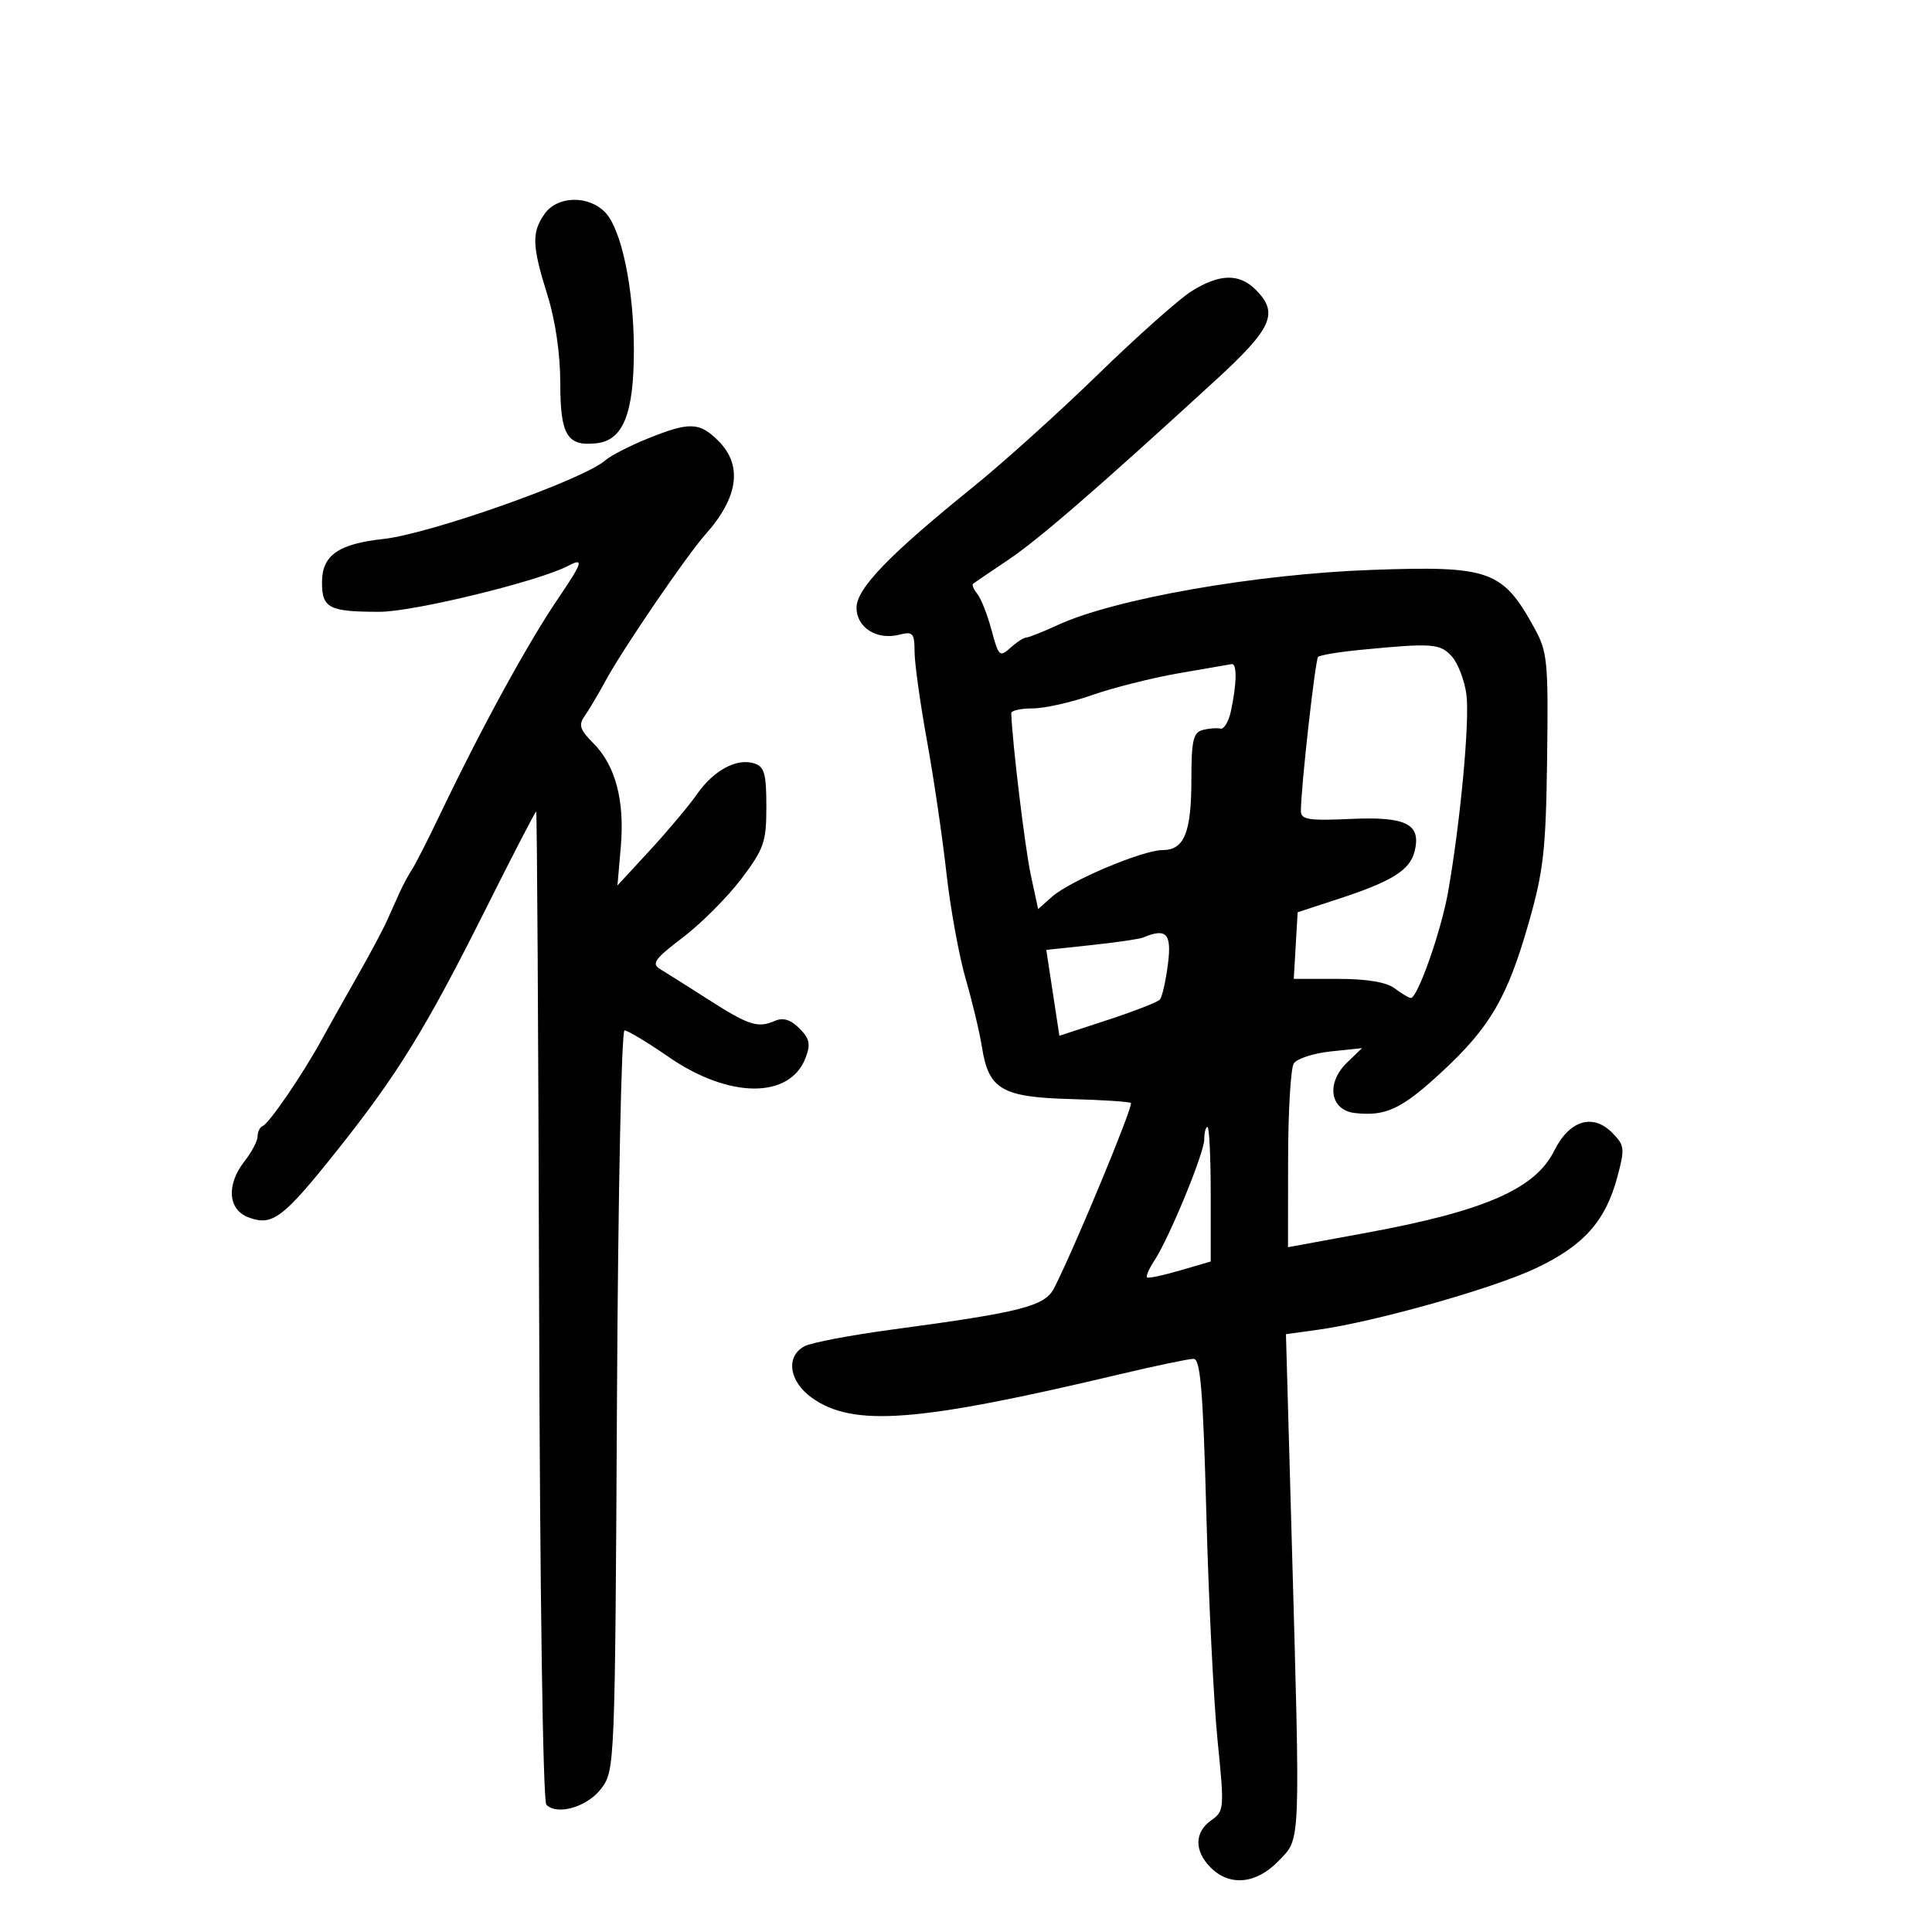 <svg xmlns="http://www.w3.org/2000/svg" width="300" height="300" viewBox="0 0 300 300" version="1.1">
	<path d="M 84.557 33.223 C 82.533 36.112, 82.607 38.165, 85.013 45.839 C 86.234 49.735, 87 54.987, 87 59.467 C 87 67.602, 88.064 69.353, 92.682 68.822 C 96.756 68.354, 98.416 64.216, 98.429 54.500 C 98.441 44.793, 96.495 35.495, 93.911 32.911 C 91.272 30.272, 86.512 30.430, 84.557 33.223 M 185 45.232 C 183.075 46.441, 176.550 52.248, 170.500 58.136 C 164.450 64.024, 155.694 71.915, 151.042 75.671 C 138.072 86.144, 133 91.399, 133 94.366 C 133 97.436, 136.136 99.434, 139.593 98.566 C 141.766 98.021, 142.001 98.280, 142.015 101.231 C 142.024 103.029, 142.888 109.225, 143.936 115 C 144.984 120.775, 146.342 130, 146.953 135.500 C 147.564 141, 148.913 148.425, 149.950 152 C 150.987 155.575, 152.130 160.372, 152.490 162.661 C 153.513 169.156, 155.585 170.366, 166.174 170.657 C 171.160 170.794, 175.404 171.071, 175.604 171.271 C 176.025 171.692, 166.924 193.646, 163.696 199.997 C 162.255 202.831, 158.674 203.752, 138.665 206.434 C 132.155 207.307, 125.968 208.482, 124.915 209.046 C 121.956 210.629, 122.520 214.522, 126.074 217.053 C 132.487 221.619, 142.375 220.867, 173.736 213.428 C 179.365 212.093, 184.581 211, 185.325 211 C 186.410 211, 186.809 215.839, 187.327 235.250 C 187.683 248.588, 188.468 264.381, 189.071 270.347 C 190.132 280.838, 190.100 281.242, 188.084 282.654 C 185.453 284.496, 185.420 287.420, 188 290 C 190.966 292.966, 195.098 292.550, 198.563 288.936 C 202.010 285.340, 201.934 287.301, 200.544 237.835 L 199.682 207.170 204.591 206.493 C 213.438 205.272, 231.784 200.099, 238.465 196.943 C 245.925 193.418, 249.304 189.630, 251.152 182.720 C 252.332 178.310, 252.272 177.828, 250.302 175.857 C 247.288 172.844, 243.665 173.991, 241.333 178.696 C 238.407 184.601, 230.538 188.046, 212.311 191.401 L 200 193.667 200.015 180.084 C 200.024 172.613, 200.418 165.888, 200.892 165.141 C 201.365 164.394, 203.946 163.551, 206.626 163.268 L 211.500 162.755 209.193 164.970 C 205.872 168.157, 206.506 172.386, 210.371 172.828 C 215.189 173.379, 217.653 172.215, 223.880 166.450 C 231.378 159.509, 234.061 154.905, 237.384 143.277 C 239.681 135.239, 240.048 131.963, 240.235 117.777 C 240.434 102.657, 240.293 101.216, 238.247 97.500 C 233.314 88.540, 231.347 87.838, 213 88.494 C 195 89.136, 173.075 92.984, 164.261 97.046 C 161.929 98.121, 159.715 99, 159.340 99 C 158.964 99, 157.864 99.718, 156.893 100.597 C 155.242 102.091, 155.055 101.915, 153.967 97.847 C 153.327 95.456, 152.334 92.927, 151.760 92.226 C 151.185 91.525, 150.892 90.810, 151.107 90.638 C 151.323 90.465, 153.750 88.817, 156.500 86.975 C 161.253 83.791, 170.380 75.888, 188.742 59.055 C 197.560 50.972, 198.611 48.611, 195 45 C 192.420 42.420, 189.364 42.491, 185 45.232 M 100.500 68.132 C 97.750 69.245, 94.825 70.750, 94 71.478 C 90.601 74.476, 66.814 82.902, 59.516 83.694 C 52.526 84.452, 50 86.236, 50 90.416 C 50 94.446, 51.081 95, 58.939 95 C 64.225 95, 83.710 90.249, 88.250 87.853 C 90.700 86.560, 90.464 87.337, 86.750 92.805 C 81.934 99.895, 74.788 112.955, 68.313 126.500 C 66.472 130.350, 64.523 134.175, 63.981 135 C 63.439 135.825, 62.589 137.400, 62.093 138.500 C 61.596 139.600, 60.686 141.625, 60.070 143 C 59.455 144.375, 57.413 148.200, 55.534 151.500 C 53.654 154.800, 51.129 159.300, 49.921 161.500 C 46.986 166.850, 41.812 174.419, 40.808 174.833 C 40.364 175.017, 40 175.743, 40 176.448 C 40 177.153, 39.100 178.874, 38 180.273 C 35.121 183.933, 35.371 187.810, 38.565 189.025 C 42.283 190.438, 43.923 189.208, 52.261 178.742 C 61.740 166.844, 66.098 159.772, 75.417 141.166 C 79.594 132.825, 83.122 126, 83.256 126.001 C 83.390 126.001, 83.596 160.499, 83.713 202.664 C 83.837 247.398, 84.307 279.707, 84.841 280.241 C 86.561 281.961, 91.263 280.552, 93.401 277.678 C 95.467 274.900, 95.505 273.956, 95.803 217.428 C 95.971 185.558, 96.494 160, 96.979 160 C 97.460 160, 100.553 161.863, 103.853 164.140 C 113.228 170.609, 122.657 170.662, 125.091 164.260 C 125.899 162.135, 125.717 161.273, 124.127 159.682 C 122.770 158.325, 121.602 157.967, 120.333 158.519 C 117.661 159.680, 116.291 159.239, 109.928 155.167 C 106.776 153.150, 103.448 151.050, 102.532 150.500 C 101.111 149.647, 101.627 148.921, 106.048 145.555 C 108.898 143.385, 112.978 139.294, 115.115 136.464 C 118.640 131.795, 119 130.754, 119 125.227 C 119 120.137, 118.690 119.036, 117.115 118.536 C 114.410 117.678, 110.809 119.613, 108.241 123.305 C 107.019 125.062, 103.737 128.975, 100.947 132 L 95.876 137.500 96.397 131.500 C 97.021 124.314, 95.571 118.844, 92.129 115.402 C 90.038 113.311, 89.803 112.572, 90.787 111.183 C 91.442 110.258, 92.907 107.785, 94.041 105.689 C 96.662 100.845, 106.601 86.283, 109.527 83 C 114.662 77.239, 115.353 72.262, 111.545 68.455 C 108.611 65.520, 107.066 65.475, 100.500 68.132 M 211.332 100.902 C 207.940 101.231, 204.945 101.725, 204.676 102 C 204.224 102.463, 202 122.354, 202 125.931 C 202 127.271, 203.201 127.460, 209.797 127.161 C 218.402 126.770, 220.732 127.971, 219.649 132.237 C 218.917 135.118, 216.129 136.863, 208 139.526 L 201.500 141.656 201.198 146.828 L 200.895 152 207.757 152 C 212.241 152, 215.290 152.509, 216.559 153.468 C 217.626 154.276, 218.755 154.951, 219.066 154.968 C 220.110 155.027, 223.792 144.560, 224.858 138.500 C 226.788 127.532, 228.242 111.844, 227.702 107.818 C 227.409 105.633, 226.387 102.980, 225.430 101.922 C 223.614 99.916, 222.415 99.829, 211.332 100.902 M 183 104.549 C 178.875 105.267, 172.842 106.787, 169.593 107.927 C 166.345 109.067, 162.182 110, 160.343 110 C 158.505 110, 157.012 110.338, 157.026 110.750 C 157.182 115.283, 159.162 131.682, 160.054 135.830 L 161.200 141.161 163.350 139.250 C 166.142 136.769, 177.444 132, 180.531 132 C 183.894 132, 185 129.271, 185 120.972 C 185 114.995, 185.289 113.737, 186.750 113.355 C 187.713 113.103, 188.950 113.008, 189.500 113.142 C 190.050 113.277, 190.784 112.062, 191.132 110.443 C 192.056 106.137, 192.107 102.983, 191.250 103.122 C 190.838 103.189, 187.125 103.831, 183 104.549 M 177.490 145.582 C 176.935 145.816, 173.327 146.343, 169.474 146.753 L 162.467 147.500 163.484 154.167 L 164.500 160.834 171.983 158.384 C 176.099 157.036, 179.753 155.611, 180.104 155.217 C 180.454 154.822, 181.015 152.363, 181.351 149.750 C 181.968 144.948, 181.136 144.050, 177.490 145.582 M 187 176.895 C 187 179.023, 181.603 192.150, 179.255 195.733 C 178.416 197.014, 177.903 198.197, 178.115 198.361 C 178.327 198.526, 180.637 198.036, 183.250 197.272 L 188 195.884 188 185.442 C 188 179.699, 187.775 175, 187.500 175 C 187.225 175, 187 175.853, 187 176.895" stroke="none" fill="black" fill-rule="evenodd"/>
</svg>